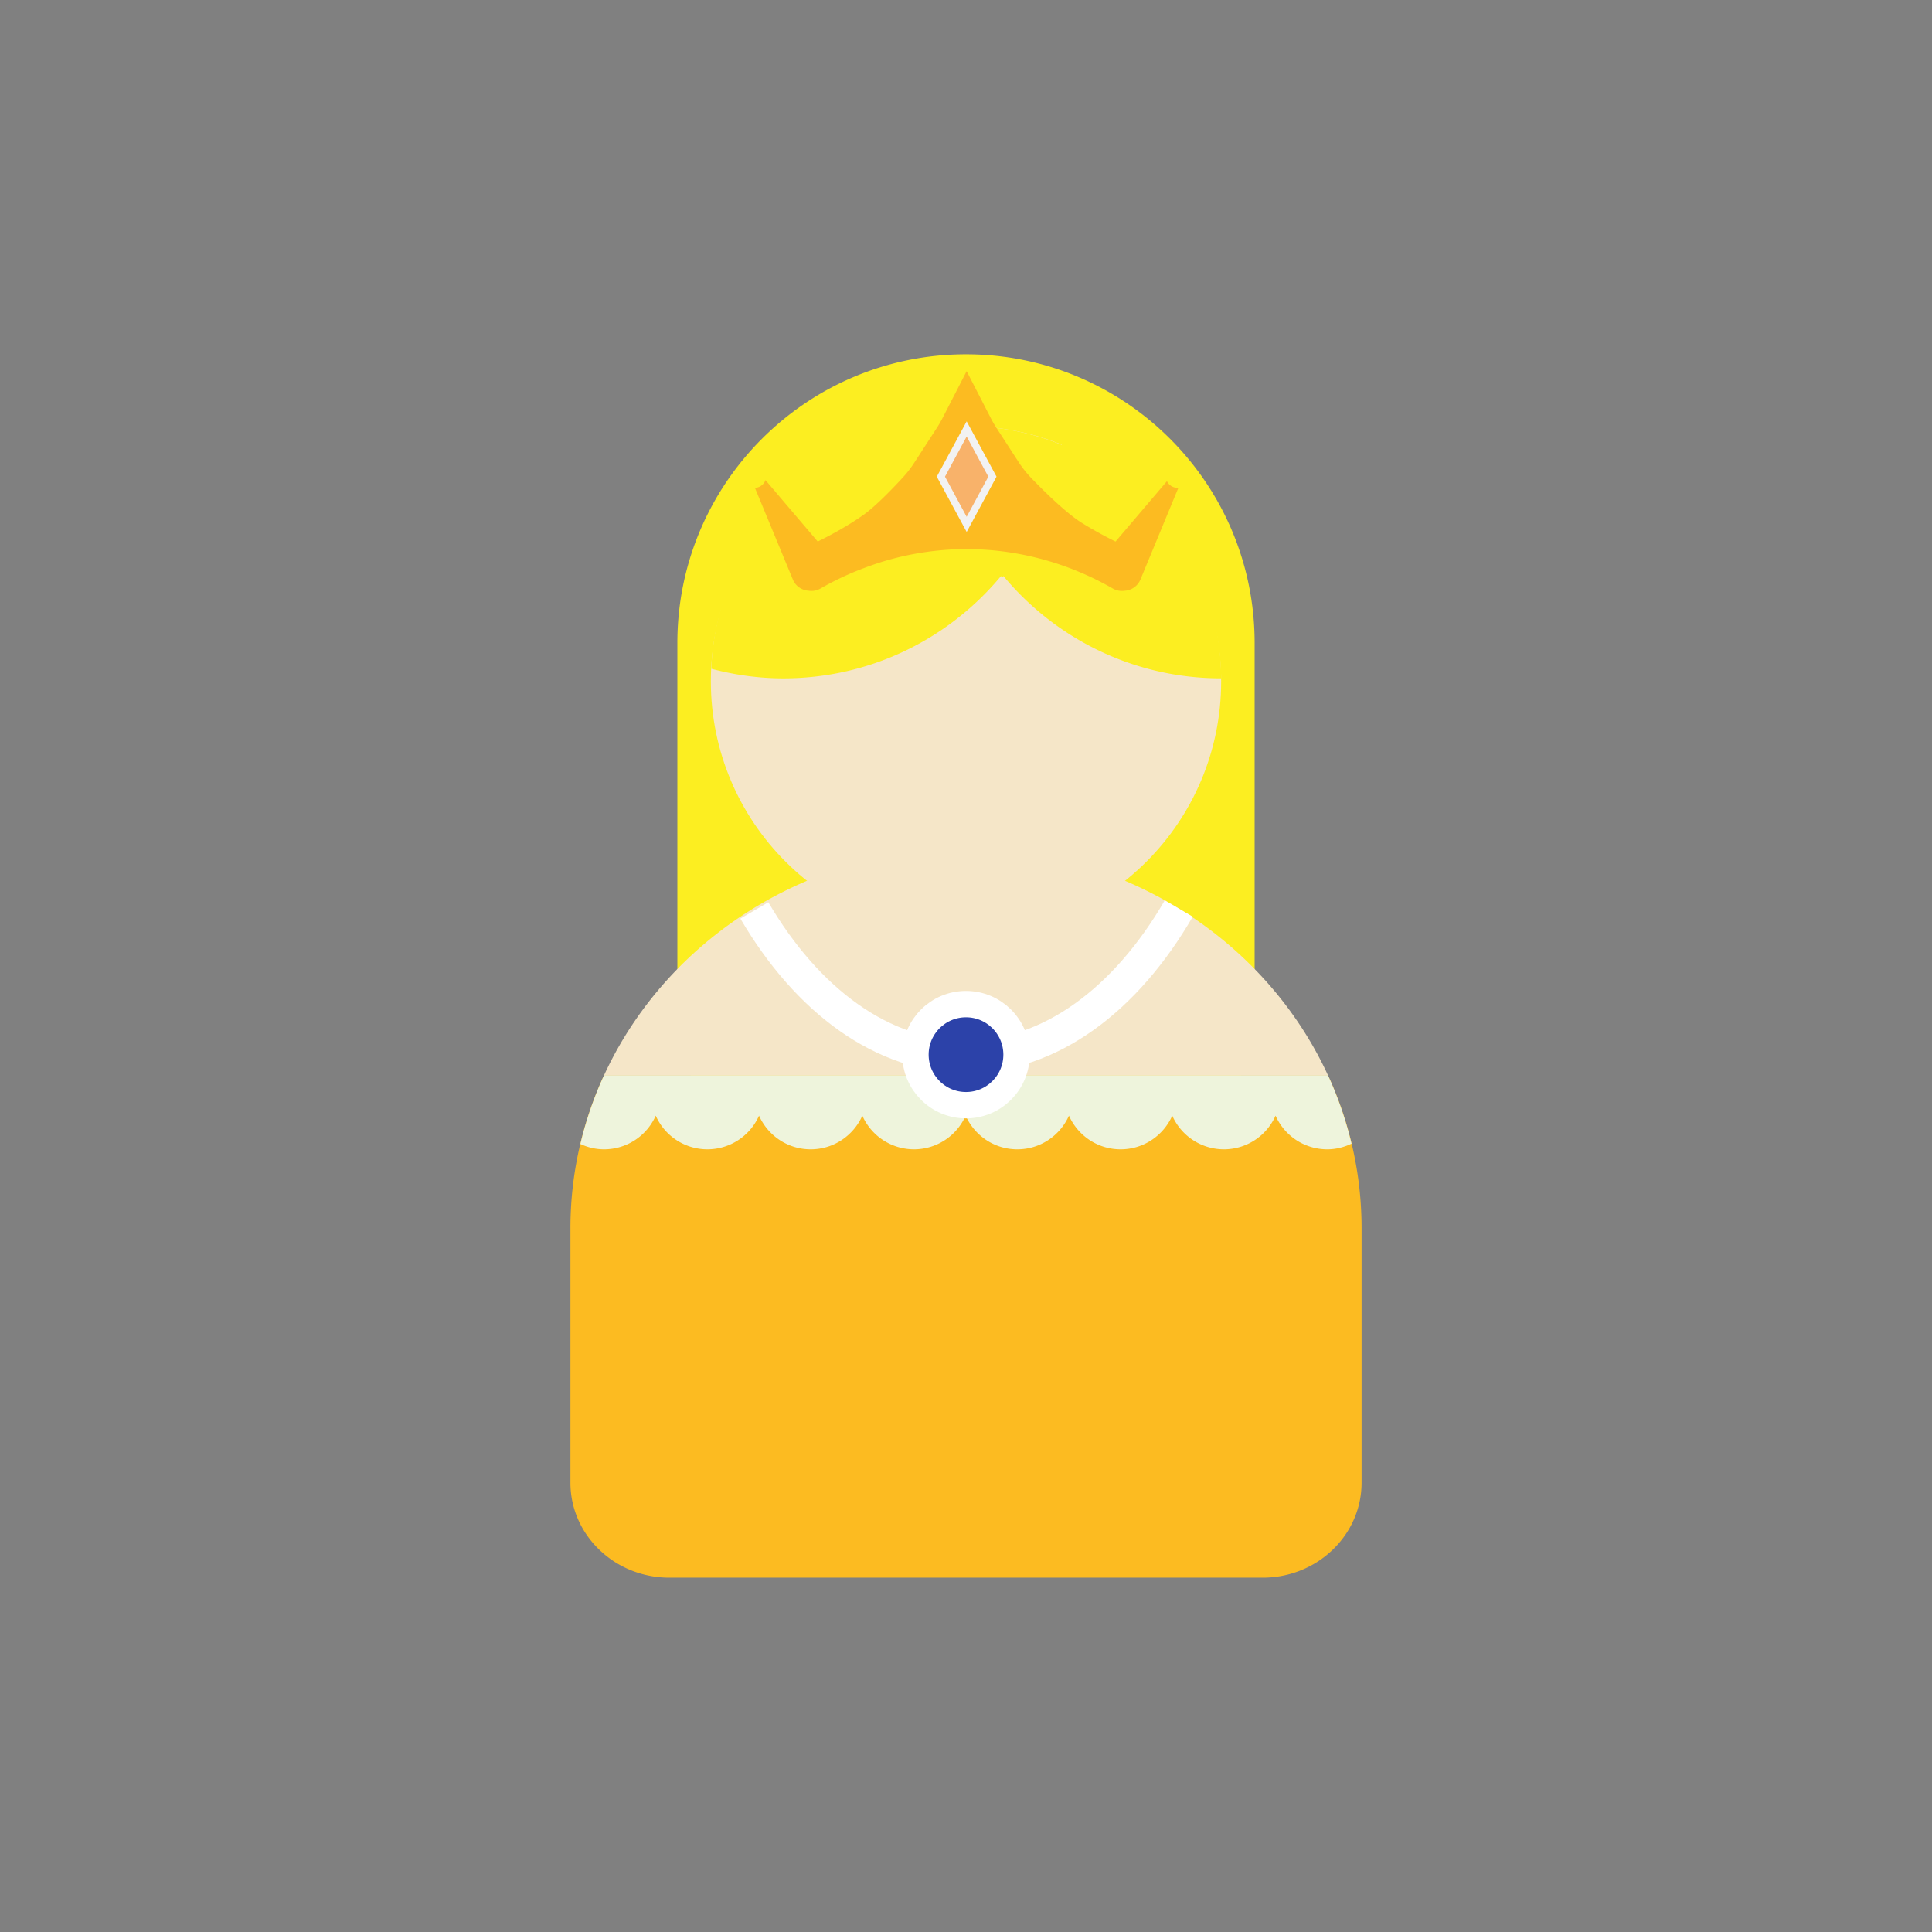 <?xml version="1.0" encoding="utf-8"?>
<svg xml:space="preserve" viewBox="0 0 100 100" y="0" x="0" xmlns="http://www.w3.org/2000/svg" id="圖層_1" version="1.1" style="height: 100%; width: 100%; background: none; shape-rendering: auto;" width="212px" height="212px"><rect x="0" y="0" width="100" height="100" fill="#808080" stroke="none"/><g class="ldl-scale" style="transform-origin: 50% 50%; transform: rotate(0deg) scale(1, 1);"><g class="ldl-ani"><g class="ldl-layer"><g class="ldl-ani" style="transform: scale(0.91); transform-origin: 50px 50px; animation: 1.111s linear -0.602s infinite normal forwards running breath-799d6230-48f1-4ba1-bc1f-5316efd0b483;"><path fill="#fcee21" d="M57.889 61.208H42.111a8.528 8.528 0 0 1-8.528-8.528V31.625c0-9.067 7.35-16.417 16.417-16.417 9.067 0 16.417 7.35 16.417 16.417V52.68a8.528 8.528 0 0 1-8.528 8.528z" style="fill: rgb(252, 238, 33);"></path></g></g><g class="ldl-layer"><g class="ldl-ani" style="transform: scale(0.91); transform-origin: 50px 50px; animation: 1.111s linear -0.648s infinite normal forwards running breath-799d6230-48f1-4ba1-bc1f-5316efd0b483;"><path fill="#a0c8d7" d="M27.5 79.388c0 2.984 2.52 5.403 5.628 5.403h33.745c3.108 0 5.628-2.419 5.628-5.403V64.921c0-3.103-.686-6.049-1.914-8.713H29.414a20.745 20.745 0 0 0-1.914 8.713v14.467z" style="fill: rgb(252, 187, 33);"></path></g></g><g class="ldl-layer"><g class="ldl-ani" style="transform: scale(0.91); transform-origin: 50px 50px; animation: 1.111s linear -0.694s infinite normal forwards running breath-799d6230-48f1-4ba1-bc1f-5316efd0b483;"><path fill="#eef4dc" d="M70.586 56.208H29.414a20.892 20.892 0 0 0-1.348 3.914c.411.191.865.305 1.348.305a3.215 3.215 0 0 0 2.938-1.915 3.215 3.215 0 0 0 2.938 1.915 3.215 3.215 0 0 0 2.938-1.915c.501 1.127 1.626 1.915 2.938 1.915s2.437-.788 2.938-1.915a3.215 3.215 0 0 0 2.938 1.915 3.215 3.215 0 0 0 2.938-1.915c.501 1.127 1.626 1.915 2.938 1.915s2.437-.788 2.938-1.915c.501 1.127 1.626 1.915 2.938 1.915s2.437-.788 2.938-1.915a3.215 3.215 0 0 0 2.938 1.915 3.215 3.215 0 0 0 2.938-1.915 3.215 3.215 0 0 0 2.938 1.915c.497 0 .962-.122 1.383-.323a20.847 20.847 0 0 0-1.343-3.896z" style="fill: rgb(238, 244, 220);"></path></g></g><g class="ldl-layer"><g class="ldl-ani" style="transform: scale(0.91); transform-origin: 50px 50px; animation: 1.111s linear -0.741s infinite normal forwards running breath-799d6230-48f1-4ba1-bc1f-5316efd0b483;"><path fill="#f5e6c8" d="M60.27 45.716A23.131 23.131 0 0 0 50 43.319c-3.704 0-7.189.875-10.27 2.397-4.568 2.257-8.228 5.966-10.315 10.493h41.171c-2.088-4.527-5.748-8.237-10.316-10.493z" style="fill: rgb(245, 230, 200);"></path></g></g><g class="ldl-layer"><g class="ldl-ani" style="transform: scale(0.91); transform-origin: 50px 50px; animation: 1.111s linear -0.787s infinite normal forwards running breath-799d6230-48f1-4ba1-bc1f-5316efd0b483;"><circle fill="#f5e6c8" r="14.513" cy="33.805" cx="50" style="fill: rgb(245, 230, 200);"></circle></g></g><g class="ldl-layer"><g class="ldl-ani" style="transform: scale(0.91); transform-origin: 50px 50px; animation: 1.111s linear -0.833s infinite normal forwards running breath-799d6230-48f1-4ba1-bc1f-5316efd0b483;"><path fill="#fcee21" d="M64.513 33.638c0-6.077-3.739-11.275-9.039-13.437-.009.052-.022.103-.031.156a14.445 14.445 0 0 0-6.926-.988c-.006-.056-.018-.11-.023-.165-7.129.735-12.71 6.633-12.98 13.89 1.309.344 2.676.545 4.093.545 4.982 0 9.43-2.266 12.384-5.819l.069.091c.024-.029.046-.061.07-.091 2.954 3.552 7.402 5.818 12.383 5.818z" style="fill: rgb(252, 238, 33);"></path></g></g><g class="ldl-layer"><g class="ldl-ani"><g><g class="ldl-layer"><g class="ldl-ani" style="transform: scale(0.91); transform-origin: 50px 50px; animation: 1.111s linear -0.88s infinite normal forwards running breath-799d6230-48f1-4ba1-bc1f-5316efd0b483;"><path fill="#a0c8d7" d="M62.158 22.549l-.098-.057-.266-.333-.103.12-.093-.053-3.091 3.632a22.807 22.807 0 0 1-1.914-1.059c-.908-.566-2.198-1.847-2.863-2.535a6.216 6.216 0 0 1-.75-.945l-1.249-1.927a6.447 6.447 0 0 1-.316-.546l-1.378-2.68-1.373 2.671a6.213 6.213 0 0 1-.327.564l-1.283 1.979a6.197 6.197 0 0 1-.645.833c-.535.581-1.539 1.631-2.241 2.127-.838.593-1.756 1.097-2.601 1.516l-3.091-3.632-.093.053-.103-.12-.266.333-.098.057.018.043-.018.023 2.235 5.402c.161.389.525.619.912.64.222.031.455-.007.666-.129l.009-.005a16.45 16.45 0 0 1 2.43-1.144c.431-.163.868-.316 1.315-.444a16.644 16.644 0 0 1 4.554-.649c1.532.005 3.064.222 4.554.649a16.935 16.935 0 0 1 3.745 1.588l.009.005c.211.122.444.16.666.129a1.04 1.04 0 0 0 .912-.64l2.235-5.402-.018-.023.018-.041z" style="fill: rgb(252, 187, 33);"></path></g></g><g class="ldl-layer"><g class="ldl-ani" style="transform: scale(0.91); transform-origin: 50px 50px; animation: 1.111s linear -0.926s infinite normal forwards running breath-799d6230-48f1-4ba1-bc1f-5316efd0b483;"><path d="M51.503 22.167l-1.465 2.714-1.466-2.714 1.466-2.714z" stroke-miterlimit="10" stroke-width=".41" stroke="#f2f2f2" fill="#f8b26a" style="stroke: rgb(242, 242, 242); fill: rgb(248, 178, 106);"></path></g></g><g class="ldl-layer"><g class="ldl-ani" style="transform: scale(0.91); transform-origin: 50px 50px; animation: 1.111s linear -0.972s infinite normal forwards running breath-799d6230-48f1-4ba1-bc1f-5316efd0b483;"><circle fill="#fcee21" r=".676" cy="22.129" cx="37.964" style="fill: rgb(252, 238, 33);"></circle></g></g><g class="ldl-layer"><g class="ldl-ani" style="transform: scale(0.91); transform-origin: 50px 50px; animation: 1.111s linear -1.019s infinite normal forwards running breath-799d6230-48f1-4ba1-bc1f-5316efd0b483;"><circle fill="#fcee21" r=".676" cy="22.129" cx="62.036" style="fill: rgb(252, 238, 33);"></circle></g></g></g></g></g><g class="ldl-layer"><g class="ldl-ani" style="transform: scale(0.91); transform-origin: 50px 50px; animation: 1.111s linear -1.065s infinite normal forwards running breath-799d6230-48f1-4ba1-bc1f-5316efd0b483;"><path stroke-miterlimit="10" stroke-width="1.842" stroke="#fff" fill="none" d="M62.101 46.733c-3.008 5.186-7.316 8.434-12.101 8.434-4.752 0-9.034-3.203-12.038-8.327" style="stroke: rgb(255, 255, 255);"></path></g></g><g class="ldl-layer"><g class="ldl-ani" style="transform: scale(0.91); transform-origin: 50px 50px; animation: 1.111s linear -1.111s infinite normal forwards running breath-799d6230-48f1-4ba1-bc1f-5316efd0b483;"><circle stroke-miterlimit="10" stroke-width="1.5" stroke="#fff" fill="#f73d7e" r="2.875" cy="55.042" cx="50" style="stroke: rgb(255, 255, 255); fill: rgb(44, 66, 169);"></circle></g></g></g></g><style id="breath-799d6230-48f1-4ba1-bc1f-5316efd0b483" data-anikit="">@keyframes breath-799d6230-48f1-4ba1-bc1f-5316efd0b483
{
  0% {
    animation-timing-function: cubic-bezier(0.965,0.241,-0.07,0.791);
    transform: scale(0.91);
  }
  51% {
    animation-timing-function: cubic-bezier(0.923,0.263,-0.031,0.763);
    transform: scale(1.03);
  }
  100% {
    transform: scale(0.91);
  }
}</style><!-- [ldio] generated by https://loading.io/ --></svg>